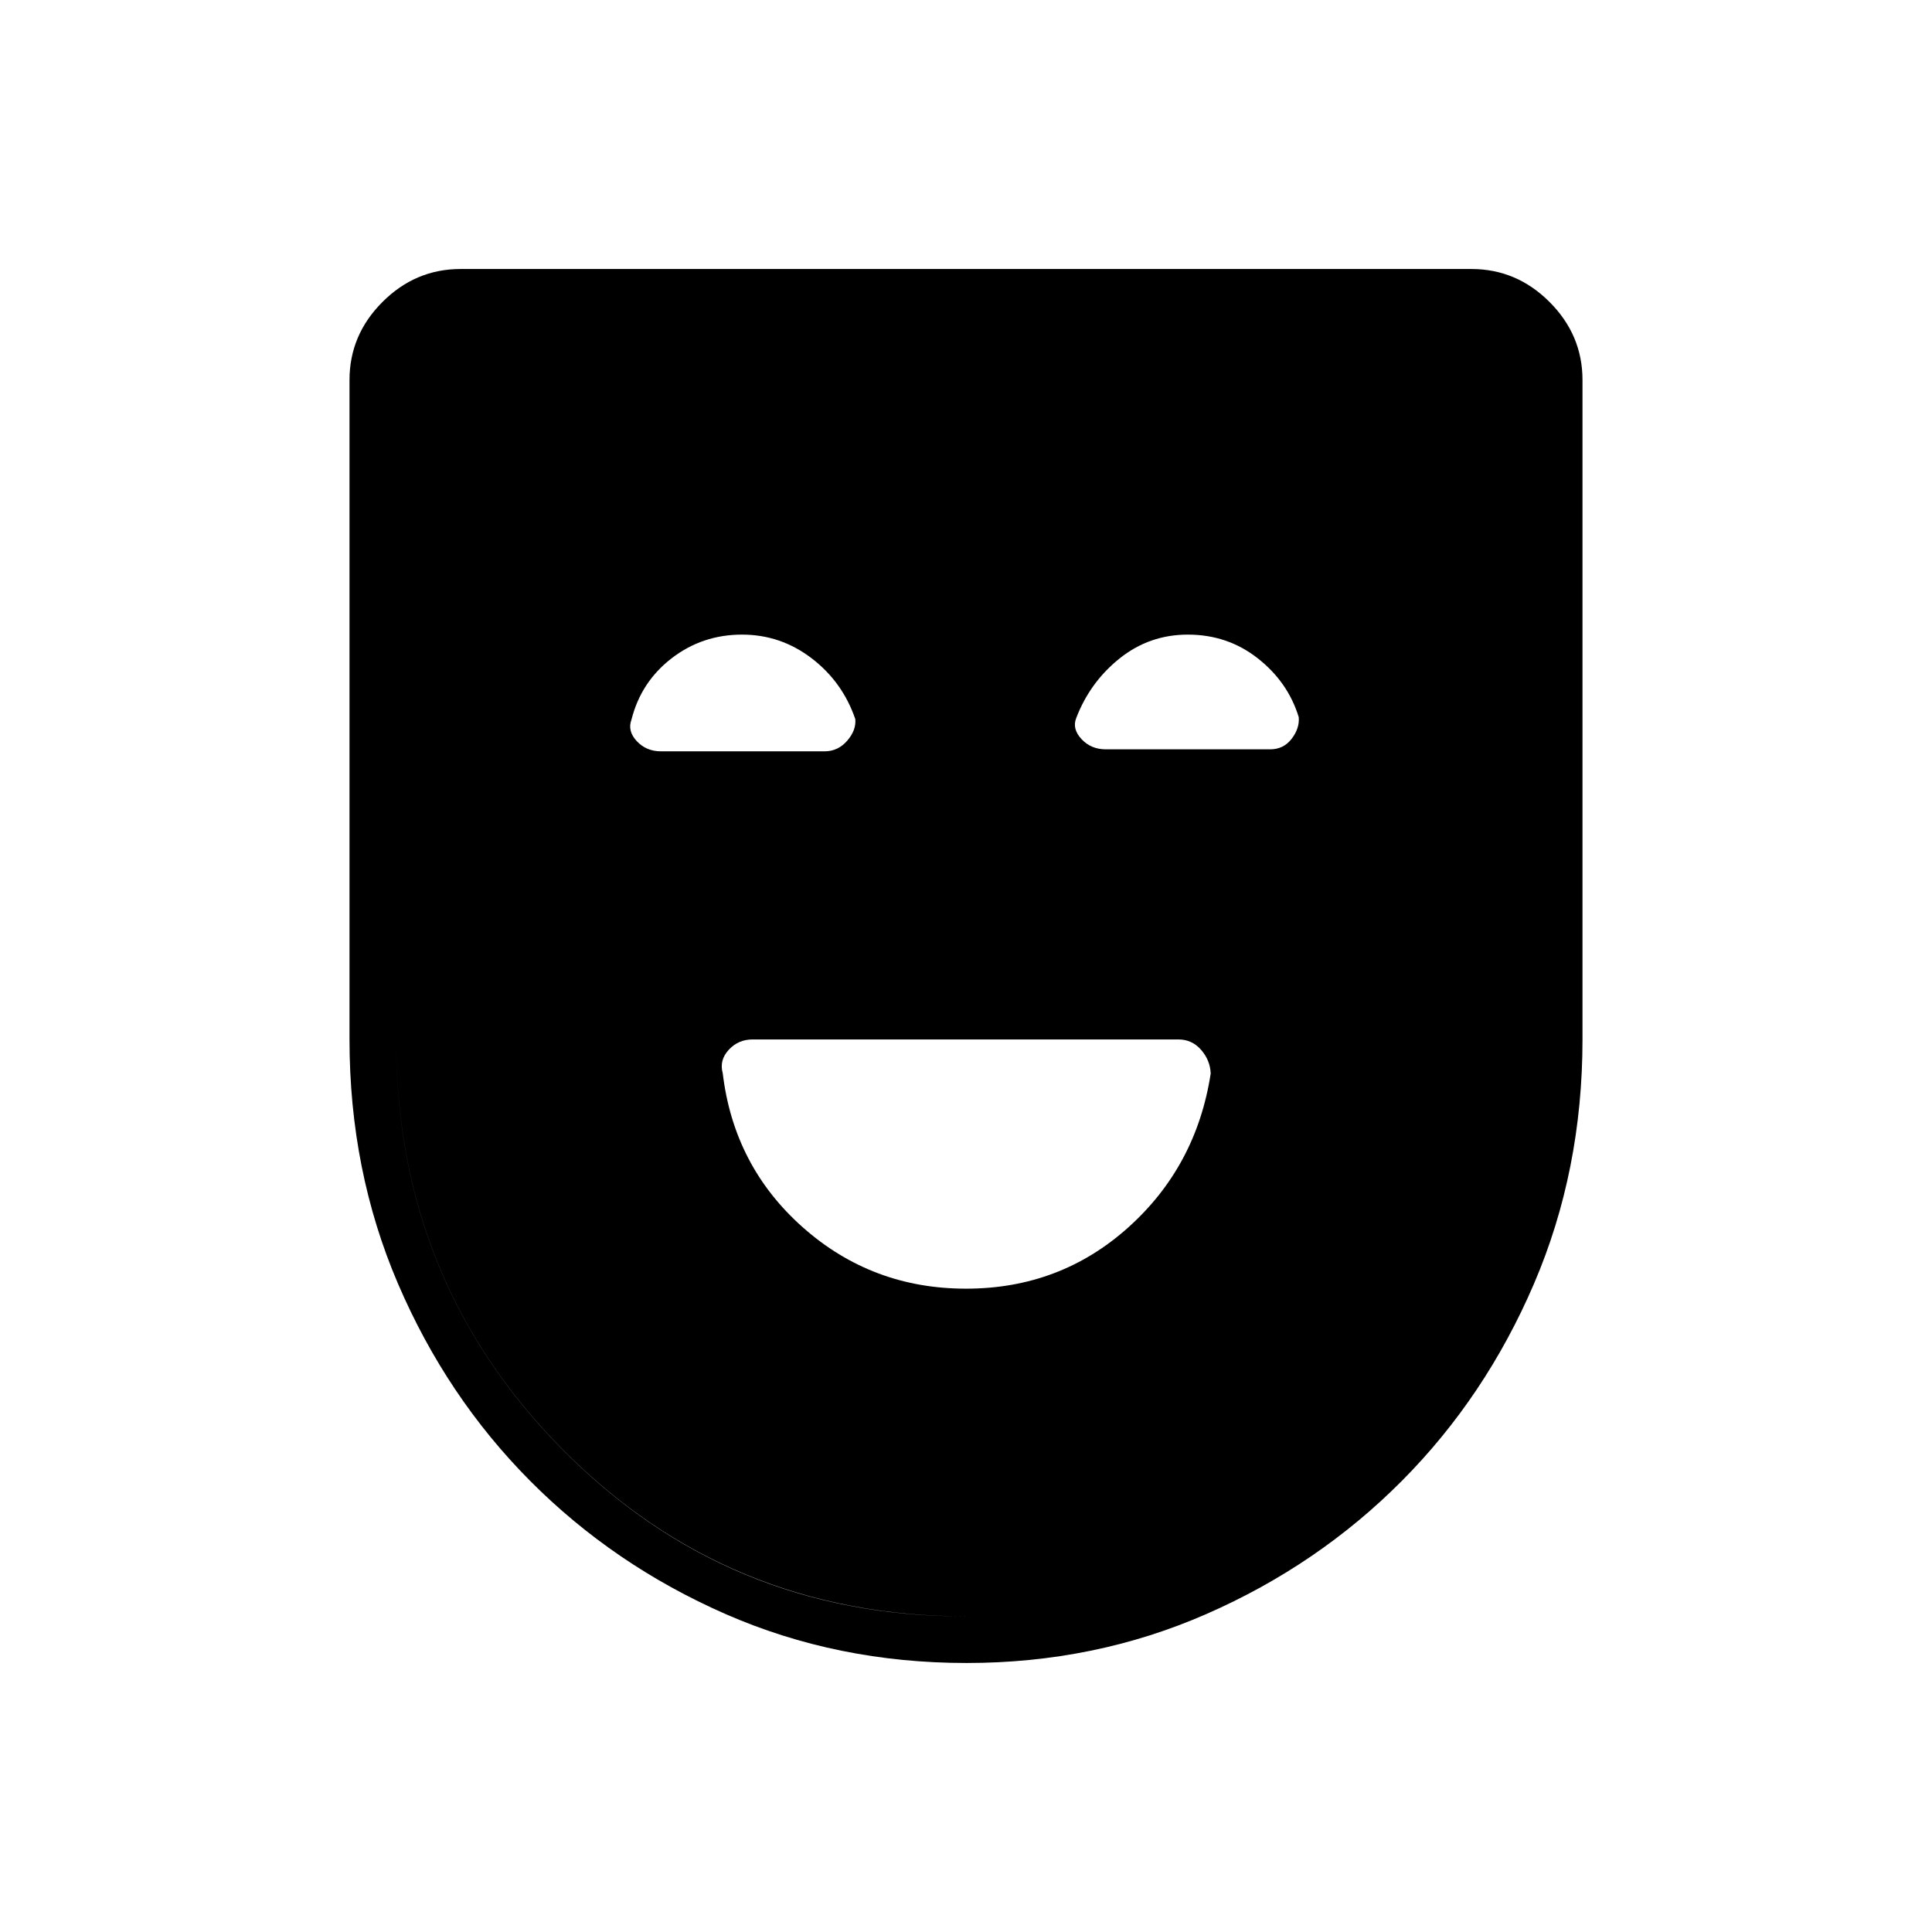 <svg xmlns="http://www.w3.org/2000/svg" height="40" viewBox="0 -960 960 960" width="40"><path d="M480-319.667q46.667 0 80.573-30.383 33.907-30.384 41.018-76.519-.258-6.598-4.764-11.764-4.507-5.167-11.249-5.167H373.947q-7.114 0-11.864 5.167-4.75 5.166-2.962 11.607 5.512 46.233 39.862 76.646 34.35 30.413 81.017 30.413Zm.288 186Q416-133.667 360.5-158t-97.083-66.167Q221.833-266 197.75-322.168q-24.083-56.168-24.083-121.332v-327.667q0-22.406 16.38-38.786 16.38-16.38 38.786-16.38h502.334q22.406 0 38.786 16.38 16.38 16.38 16.38 38.786V-443.5q0 65.164-24.083 121.332-24.083 56.168-65.667 98.001Q655-182.333 599.448-158q-55.551 24.333-119.16 24.333Zm-.874-23.166q118.253 0 201.003-83.399 82.75-83.399 82.75-203.216v-327.719q0-14-9-23t-23-9H228.833q-14 0-23 9t-9 23v327.866q0 119.634 82.164 203.051 82.165 83.417 200.417 83.417Zm.672 0q-118.753 0-201.003-83.399-82.25-83.399-82.25-203.216v-359.719h566.334v359.866q0 119.634-82.664 203.051-82.665 83.417-200.417 83.417Zm-111.37-487.834q-19.716 0-34.966 11.75t-19.962 30.462q-2.121 5.622 2.603 10.705t12.065 5.083h81.277q6.649 0 11.208-5.239 4.559-5.24 4.059-10.761-6.333-18.5-21.721-30.25-15.387-11.75-34.563-11.75Zm221.518 0q-19.097 0-33.874 11.812-14.777 11.811-21.61 29.707-2.083 5.315 2.641 10.398 4.724 5.083 12.065 5.083h81.678q6.684 0 10.692-5.239 4.007-5.24 3.507-10.761-5.331-17.404-20.34-29.202-15.008-11.798-34.759-11.798Z"/></svg>